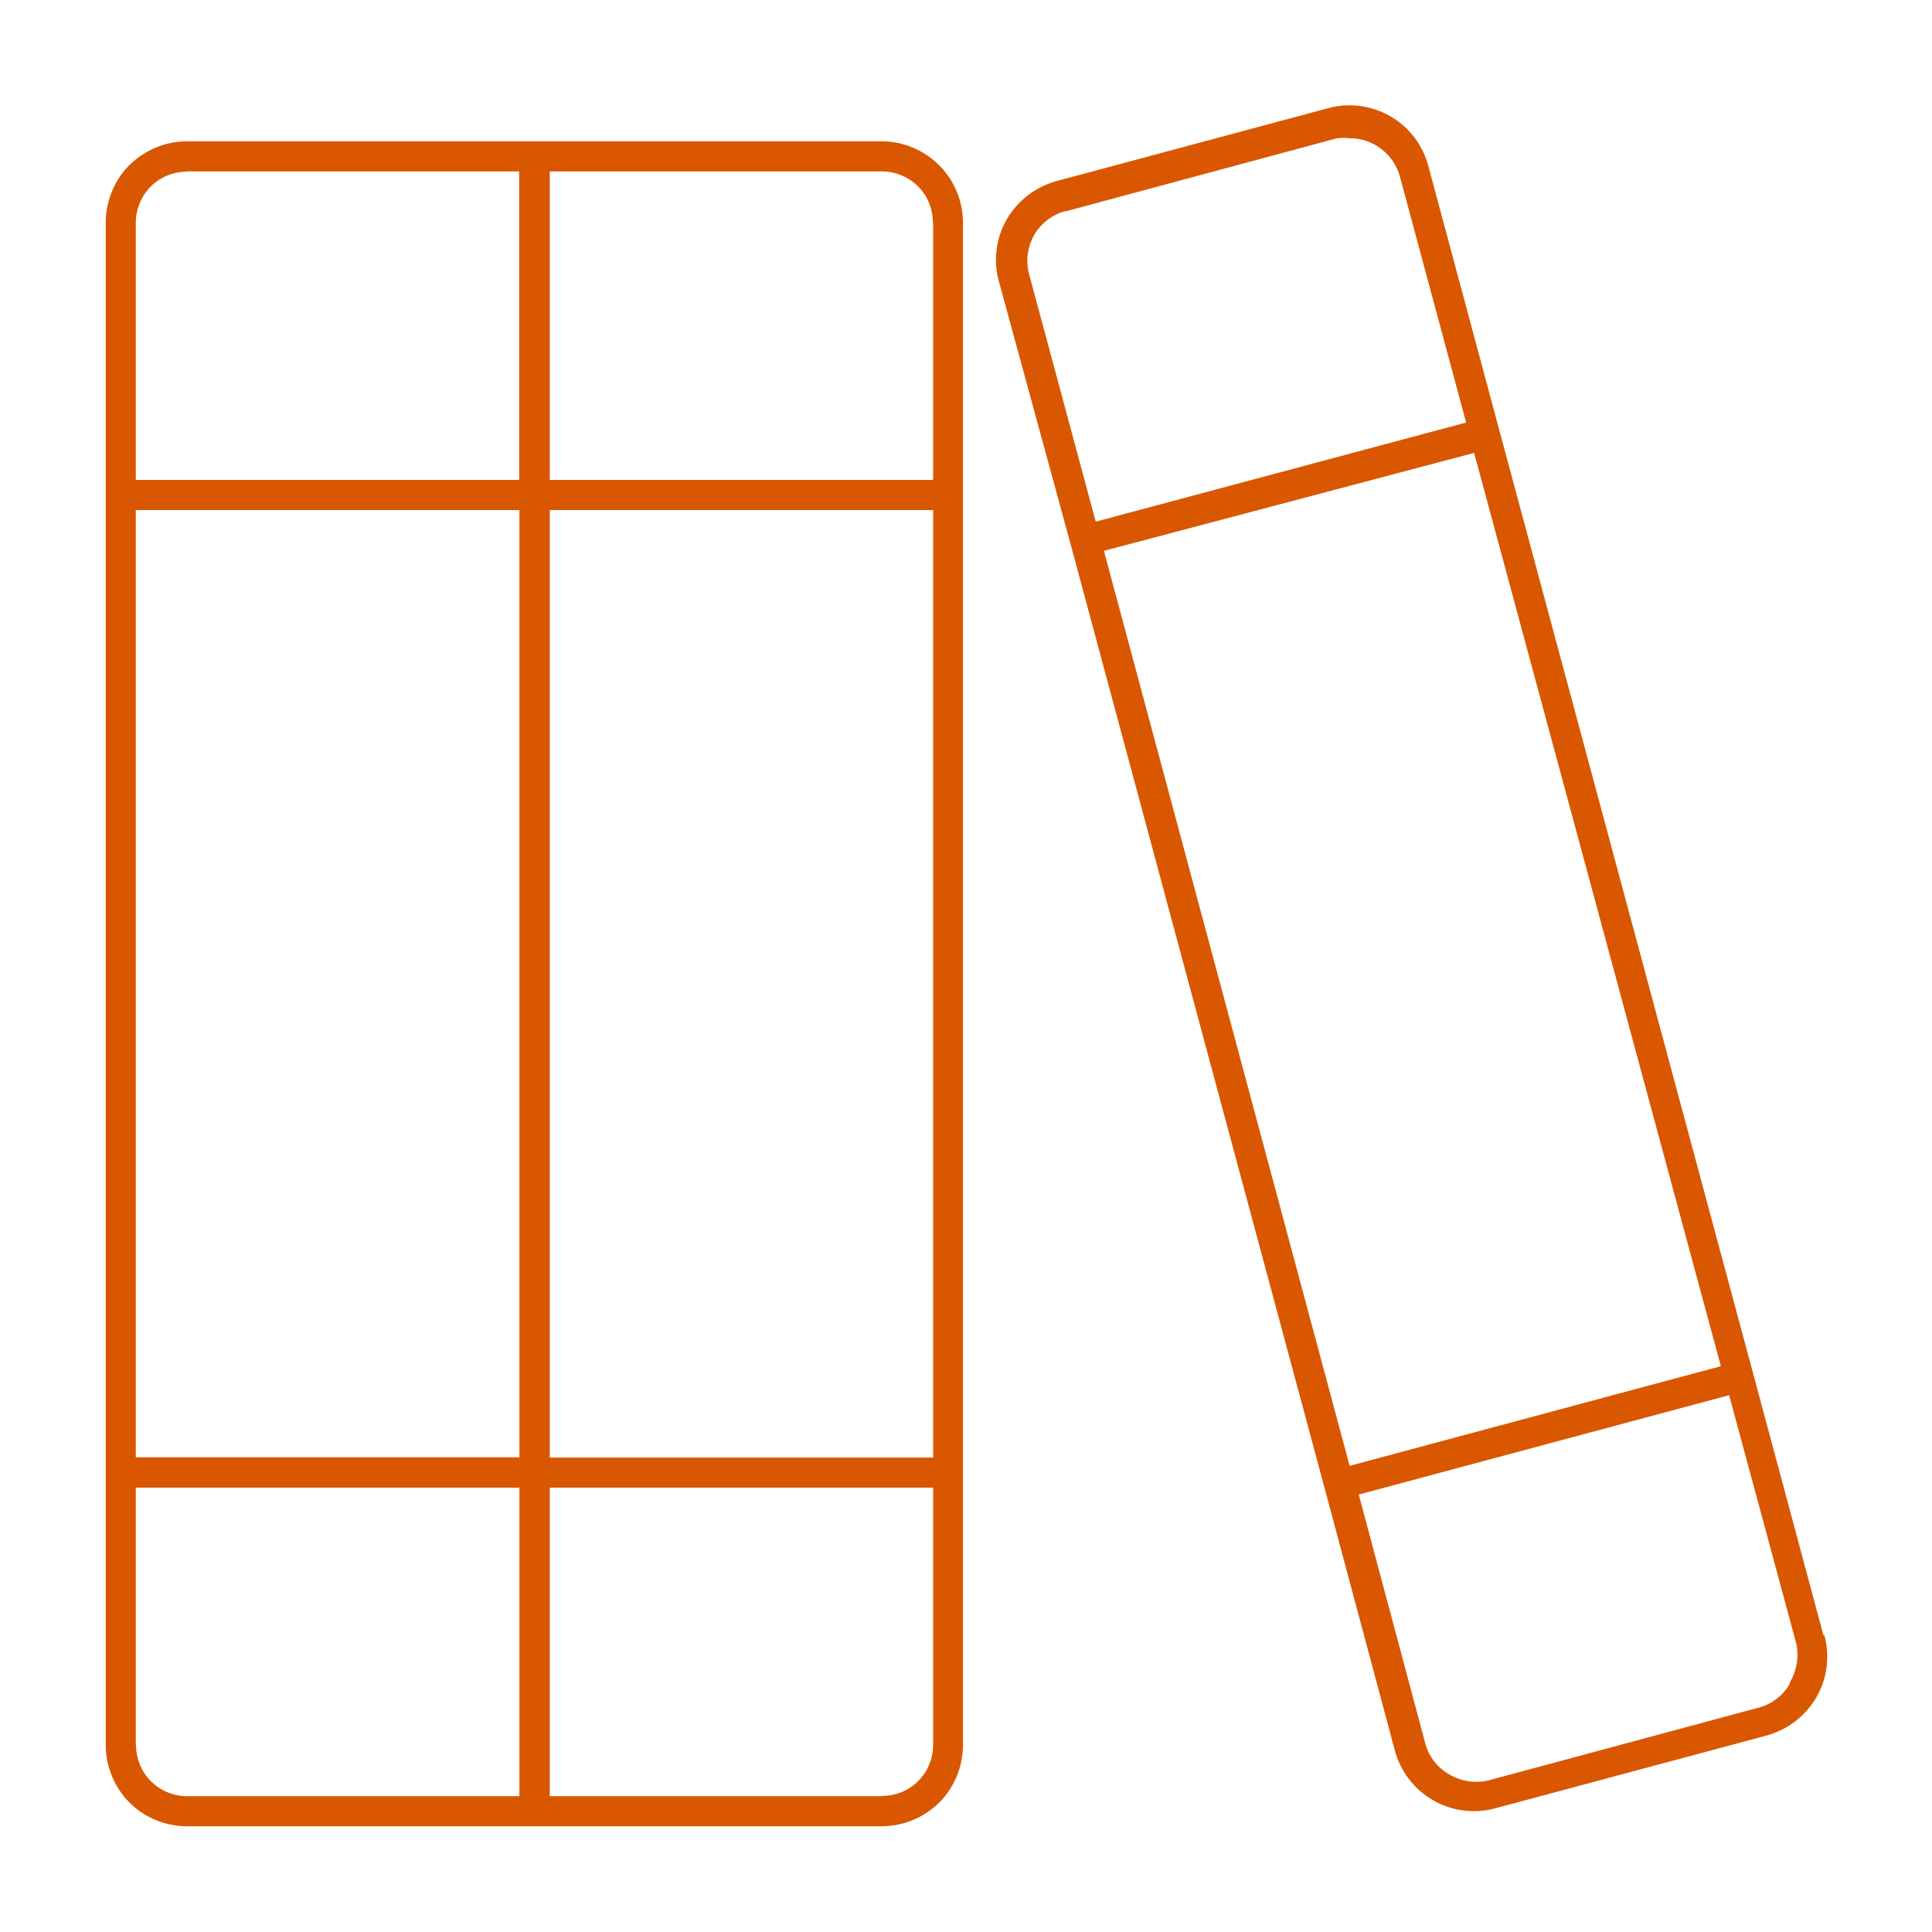 <?xml version="1.0" encoding="UTF-8"?>
<svg xmlns="http://www.w3.org/2000/svg" version="1.1" viewBox="0 0 700 700">
  <defs>
    <style>
      .cls-1 {
        fill: #d95700;
      }
    </style>
  </defs>
  <!-- Generator: Adobe Illustrator 28.7.4, SVG Export Plug-In . SVG Version: 1.2.0 Build 166)  -->
  <g>
    <g id="Layer_1">
      <path class="cls-1" d="M319.5,51.2H67.8c-7.8,0-15.3,3.1-20.9,8.6-5.5,5.5-8.6,13.1-8.6,20.9v551.5c0,7.8,3.1,15.3,8.6,20.9,5.5,5.5,13.1,8.6,20.9,8.6h251.6c7.8,0,15.3-3.1,20.9-8.6,5.5-5.5,8.6-13.1,8.6-20.9V80.7c0-7.8-3.1-15.3-8.6-20.8-5.5-5.5-13-8.7-20.8-8.7h0ZM338.1,80.7v93.2h-138.9V62.1h120.3c4.9,0,9.7,2,13.1,5.4,3.5,3.5,5.4,8.2,5.4,13.1h0ZM338.1,528.1h-138.9V184.8h138.9v343.2ZM49.2,184.8h139v343.2H49.2V184.8ZM67.8,62.1h120.3v111.8H49.2v-93.2c0-4.9,2-9.7,5.4-13.1,3.5-3.5,8.2-5.4,13.1-5.4h0ZM49.2,632.2v-93.2h139v111.8h-120.4c-4.9,0-9.7-2-13.1-5.4-3.5-3.5-5.4-8.2-5.4-13.1h0ZM319.5,650.8h-120.3v-111.8h138.9v93.2c0,4.9-2,9.7-5.4,13.1-3.5,3.5-8.2,5.4-13.1,5.4h0Z"/>
      <path class="cls-1" d="M660.7,592.6l-25.6-95.3-92-341.9-25.6-95.3c-2-7.6-7-14.1-13.8-18s-14.9-5-22.5-2.9l-98.4,26.4c-7.6,2.1-14,7-18,13.8-3.9,6.8-5,14.9-2.9,22.5l25.9,94.9,92,341.9,25.6,95.6c1.7,6.3,5.4,11.8,10.6,15.8,5.2,4,11.5,6.1,18,6.1,2.6,0,5.2-.3,7.7-1l98.4-26.4c7.6-2.1,14-7,18-13.8,3.9-6.8,5-14.9,2.9-22.5h-.2ZM399.9,199.6l134.2-35.5,89.4,330.9-134.5,36.1-89-331.4ZM386,76.6l98.4-26.5c1.6-.2,3.2-.2,4.8,0,4.1,0,8.1,1.4,11.3,3.9,3.3,2.5,5.6,6,6.7,9.9l24,89.2-134.2,35.9-24.2-89.9c-1.2-4.7-.5-9.7,1.9-14,2.5-4.2,6.5-7.3,11.2-8.6h0ZM648.5,610c-2.4,4.2-6.3,7.3-10.9,8.6l-98.4,26.5c-4.8,1.1-9.9.3-14.1-2.2-4.2-2.4-7.3-6.3-8.6-10.9l-24.2-90.5,134.2-36,24.3,89.9c1.1,4.9.2,9.9-2.3,14.2v.3Z"/>
    </g>
  </g>
</svg>